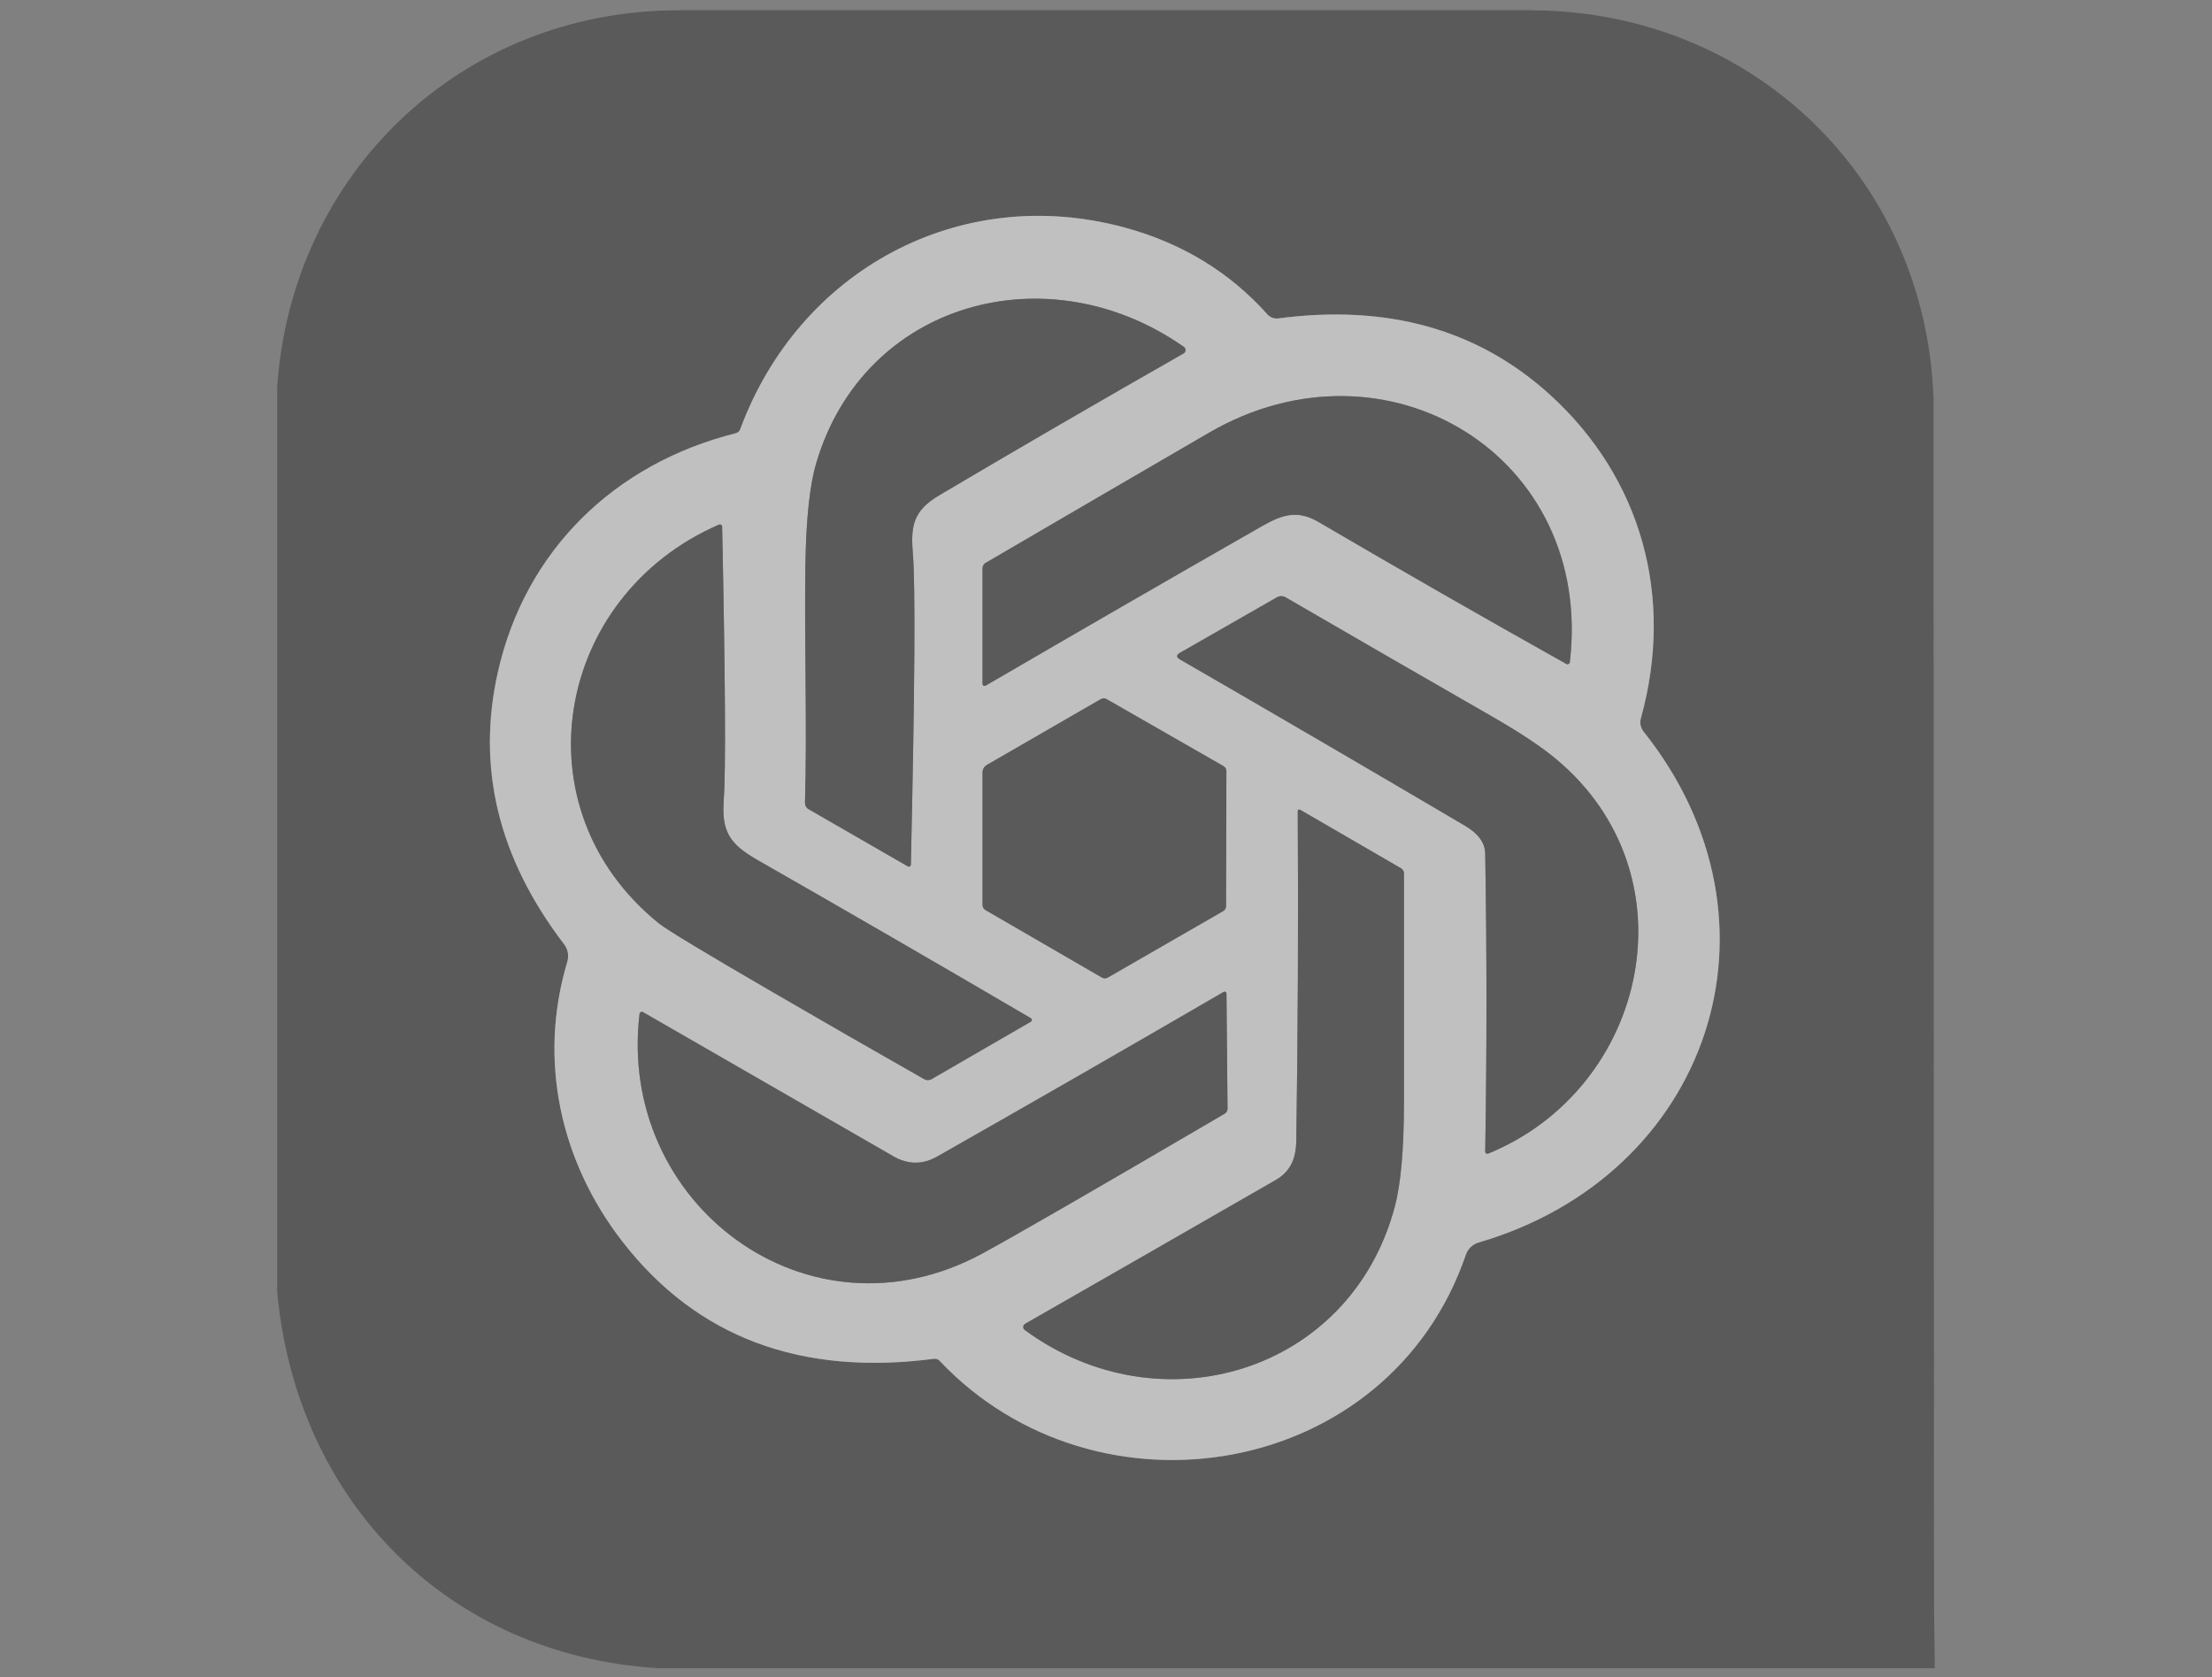 <svg width="62" height="47" viewBox="0 0 62 47" fill="none" xmlns="http://www.w3.org/2000/svg">
<rect x="0" y="0" width="62" height="47" fill="#808080" stroke="none"/>
<g opacity="0.5" clip-path="url(#clip0_1_273)">
<path d="M19.041 0.25H20.017L20.006 0.289H19.029L19.041 0.25ZM20.017 0.25H42.012L42 0.289H20.006L20.017 0.25Z" fill="#040609" fill-opacity="0.078"/>
<path d="M42.012 0.25H42.942L42.931 0.289H42.001L42.012 0.25Z" fill="#040609" fill-opacity="0.078"/>
<path d="M19.029 0.289H42.931C49.078 0.31 53.936 4.939 54.191 11.085V13.177L54.209 44.994L54.23 46.75H18.46C12.542 46.395 8.301 42.053 7.769 36.194V10.852C8.178 4.822 12.966 0.283 19.029 0.289ZM35.528 8.813C34.461 7.621 33.12 6.806 31.505 6.371C26.892 5.129 22.392 7.577 20.746 12.033C20.728 12.085 20.682 12.126 20.625 12.14C17.223 12.993 14.729 15.424 13.959 18.817C13.349 21.497 13.966 24.045 15.81 26.459C15.916 26.593 15.952 26.777 15.903 26.947C15.075 29.696 15.698 32.549 17.456 34.807C19.534 37.475 22.441 38.566 26.177 38.079C26.237 38.071 26.296 38.091 26.334 38.133C30.738 42.797 38.933 41.458 41.087 35.16C41.148 34.991 41.282 34.866 41.45 34.818C47.912 32.93 50.331 25.849 46.066 20.5C45.982 20.392 45.956 20.254 45.993 20.126C46.935 16.733 46.013 13.398 43.444 11.062C41.429 9.231 38.889 8.518 35.825 8.923C35.712 8.937 35.6 8.895 35.526 8.812L35.528 8.813Z" fill="#333333"/>
<path d="M35.528 8.814C35.6 8.895 35.712 8.937 35.824 8.924C38.889 8.518 41.429 9.231 43.444 11.062C46.013 13.398 46.935 16.733 45.992 20.13C45.956 20.254 45.982 20.392 46.064 20.497C50.331 25.849 47.912 32.93 41.444 34.82C41.282 34.866 41.148 34.991 41.089 35.155C38.933 41.458 30.738 42.798 26.334 38.133C26.296 38.091 26.237 38.071 26.178 38.079C22.441 38.566 19.534 37.475 17.456 34.807C15.698 32.549 15.075 29.696 15.901 26.954C15.952 26.777 15.916 26.593 15.805 26.453C13.964 24.043 13.349 21.497 13.959 18.817C14.729 15.424 17.223 12.993 20.623 12.141C20.682 12.126 20.728 12.085 20.747 12.031C22.392 7.577 26.892 5.129 31.505 6.371C33.12 6.807 34.461 7.621 35.528 8.814ZM26.321 13.882C28.616 12.524 30.9 11.199 33.173 9.905C33.179 9.902 33.186 9.897 33.192 9.892C33.237 9.851 33.241 9.782 33.201 9.738C33.196 9.732 33.19 9.726 33.183 9.722C29.377 7.052 24.221 8.443 22.88 12.973C22.696 13.591 22.595 14.542 22.575 15.826C22.541 18.052 22.627 20.28 22.564 22.498C22.562 22.571 22.6 22.64 22.663 22.676L25.447 24.279C25.45 24.282 25.454 24.283 25.459 24.285C25.489 24.293 25.52 24.276 25.528 24.247C25.529 24.242 25.53 24.237 25.53 24.232C25.642 19.311 25.66 16.401 25.586 15.502C25.521 14.721 25.608 14.306 26.321 13.882ZM44 18.56C44.684 12.779 38.861 9.239 33.889 12.126C31.829 13.323 29.742 14.539 27.628 15.774C27.572 15.806 27.538 15.866 27.539 15.93L27.539 19.137C27.539 19.222 27.576 19.243 27.651 19.2C30.238 17.692 32.814 16.206 35.377 14.741C35.965 14.405 36.387 14.291 36.965 14.632C39.266 15.979 41.579 17.304 43.905 18.606C43.909 18.608 43.912 18.61 43.916 18.611C43.95 18.622 43.987 18.604 43.998 18.571C43.999 18.567 43.999 18.564 44 18.56L44 18.56ZM28.891 28.533C26.34 27.039 23.794 25.565 21.25 24.112C20.467 23.666 20.22 23.325 20.285 22.431C20.345 21.605 20.33 19.047 20.24 14.756C20.24 14.753 20.24 14.749 20.239 14.745C20.232 14.712 20.198 14.691 20.163 14.699C20.159 14.7 20.155 14.701 20.152 14.702C15.548 16.706 14.476 22.652 18.466 25.875C18.682 26.05 19.742 26.691 21.648 27.797C23.037 28.604 24.455 29.419 25.902 30.241C25.97 30.278 26.048 30.278 26.111 30.241L28.893 28.632C28.898 28.629 28.902 28.626 28.905 28.622C28.927 28.6 28.926 28.564 28.903 28.542C28.899 28.538 28.895 28.535 28.89 28.533L28.891 28.533ZM43.594 21.255C43.188 20.918 42.591 20.523 41.803 20.07C39.914 18.985 37.988 17.874 36.028 16.737C35.955 16.696 35.865 16.696 35.791 16.739L33.074 18.294C32.966 18.356 32.966 18.418 33.074 18.48C35.764 20.034 38.428 21.588 41.067 23.143C41.436 23.361 41.623 23.62 41.629 23.919C41.676 26.709 41.676 29.492 41.629 32.27C41.628 32.273 41.629 32.278 41.629 32.282C41.635 32.315 41.667 32.338 41.7 32.332C41.705 32.331 41.709 32.33 41.713 32.328C46.184 30.497 47.526 24.508 43.594 21.255ZM34.291 21.469L31.015 19.592C30.967 19.564 30.904 19.564 30.852 19.594L27.66 21.437C27.585 21.481 27.539 21.562 27.539 21.649L27.539 25.36C27.539 25.418 27.569 25.472 27.618 25.501L30.885 27.395C30.937 27.424 30.999 27.424 31.05 27.394L34.283 25.533C34.332 25.505 34.363 25.453 34.363 25.396L34.374 21.616C34.375 21.556 34.343 21.5 34.292 21.469L34.291 21.469ZM39.268 24.333L36.456 22.702C36.4 22.671 36.373 22.687 36.374 22.75C36.393 25.868 36.379 28.94 36.333 31.967C36.326 32.465 36.173 32.828 35.758 33.068C33.396 34.427 31.054 35.77 28.733 37.099C28.727 37.102 28.721 37.107 28.715 37.111C28.672 37.15 28.669 37.216 28.707 37.259C28.712 37.264 28.718 37.269 28.724 37.273C32.528 40.06 37.843 38.469 39.088 33.836C39.263 33.188 39.35 32.21 39.35 30.903V24.478C39.35 24.418 39.319 24.363 39.268 24.333V24.333ZM25.476 32.568C25.331 32.542 25.194 32.492 25.065 32.419L18.021 28.364C18.017 28.361 18.013 28.36 18.009 28.358C17.976 28.348 17.94 28.366 17.929 28.399C17.928 28.403 17.927 28.407 17.926 28.411C17.287 33.724 22.643 37.783 27.539 35.125C28.428 34.643 30.691 33.337 34.328 31.208C34.376 31.179 34.406 31.126 34.406 31.068L34.376 27.845C34.376 27.84 34.376 27.835 34.374 27.83C34.366 27.802 34.337 27.785 34.309 27.793C34.304 27.794 34.3 27.796 34.296 27.799C31.619 29.355 28.943 30.892 26.269 32.411C26.005 32.561 25.74 32.614 25.476 32.568Z" fill="white"/>
<path d="M26.321 13.882C25.608 14.306 25.521 14.721 25.586 15.502C25.66 16.401 25.642 19.311 25.53 24.231C25.53 24.237 25.529 24.242 25.528 24.247C25.519 24.276 25.488 24.293 25.459 24.285C25.454 24.284 25.45 24.282 25.446 24.279L22.664 22.676C22.6 22.64 22.562 22.571 22.563 22.497C22.627 20.28 22.541 18.052 22.575 15.826C22.594 14.542 22.696 13.591 22.88 12.973C24.221 8.443 29.377 7.052 33.182 9.721C33.189 9.726 33.196 9.732 33.201 9.738C33.241 9.782 33.237 9.851 33.192 9.892C33.186 9.897 33.179 9.902 33.172 9.906C30.9 11.199 28.616 12.524 26.321 13.882Z" fill="#333333"/>
<path d="M33.889 12.126C38.861 9.239 44.684 12.779 44 18.56C43.999 18.564 43.999 18.567 43.998 18.571C43.987 18.604 43.95 18.622 43.916 18.611C43.912 18.61 43.909 18.608 43.905 18.607C41.579 17.304 39.266 15.979 36.965 14.632C36.387 14.291 35.965 14.405 35.377 14.741C32.814 16.206 30.238 17.692 27.651 19.2C27.576 19.243 27.539 19.222 27.539 19.137V15.928C27.538 15.866 27.572 15.806 27.627 15.774C29.742 14.539 31.829 13.323 33.889 12.126Z" fill="#333333"/>
<path d="M54.191 11.085L54.23 11.096V13.188L54.191 13.177V11.085ZM54.191 13.177L54.23 13.188L54.21 44.994L54.191 13.177Z" fill="#040609" fill-opacity="0.078"/>
<path d="M28.892 28.533C28.896 28.535 28.9 28.538 28.904 28.542C28.927 28.564 28.928 28.6 28.906 28.622C28.903 28.625 28.899 28.628 28.895 28.631L26.11 30.242C26.049 30.277 25.971 30.278 25.906 30.242C24.457 29.419 23.038 28.604 21.649 27.796C19.743 26.69 18.683 26.05 18.467 25.875C14.477 22.652 15.548 16.705 20.152 14.702C20.156 14.7 20.16 14.699 20.163 14.698C20.199 14.691 20.233 14.712 20.24 14.745C20.241 14.749 20.241 14.753 20.241 14.757C20.331 19.047 20.345 21.604 20.286 22.43C20.221 23.325 20.468 23.665 21.251 24.112C23.794 25.565 26.341 27.039 28.892 28.533ZM43.595 21.255C47.527 24.508 46.184 30.497 41.715 32.327C41.71 32.329 41.706 32.331 41.701 32.331C41.668 32.337 41.636 32.315 41.63 32.282C41.63 32.277 41.629 32.273 41.629 32.269C41.676 29.492 41.676 26.708 41.629 23.918C41.624 23.619 41.437 23.361 41.068 23.143C38.429 21.588 35.765 20.033 33.075 18.48C32.967 18.418 32.967 18.356 33.075 18.294L35.791 16.739C35.865 16.696 35.956 16.696 36.03 16.737C37.99 17.874 39.914 18.985 41.804 20.07C42.592 20.523 43.189 20.917 43.595 21.255ZM34.292 21.469C34.344 21.499 34.376 21.555 34.375 21.616L34.364 25.395C34.364 25.452 34.333 25.504 34.283 25.533L31.05 27.395C31 27.423 30.938 27.424 30.887 27.395L27.62 25.501C27.57 25.472 27.54 25.418 27.54 25.359V21.649C27.54 21.561 27.586 21.481 27.661 21.437L30.852 19.594C30.905 19.564 30.968 19.563 31.017 19.592L34.292 21.469Z" fill="#333333"/>
<path d="M39.269 24.333C39.32 24.363 39.351 24.418 39.351 24.478C39.351 26.62 39.351 28.761 39.351 30.903C39.351 32.209 39.264 33.187 39.089 33.836C37.844 38.469 32.529 40.059 28.725 37.273C28.719 37.269 28.713 37.264 28.708 37.258C28.67 37.216 28.673 37.15 28.716 37.111C28.722 37.106 28.728 37.102 28.734 37.098C31.055 35.77 33.397 34.427 35.759 33.068C36.174 32.828 36.327 32.465 36.334 31.966C36.38 28.94 36.394 25.867 36.375 22.75C36.374 22.687 36.401 22.671 36.457 22.702L39.269 24.333Z" fill="#333333"/>
<path d="M25.477 32.567C25.741 32.613 26.005 32.561 26.269 32.411C28.944 30.892 31.62 29.355 34.297 27.798C34.301 27.796 34.305 27.794 34.31 27.793C34.337 27.785 34.367 27.801 34.375 27.83C34.376 27.835 34.377 27.839 34.377 27.844L34.407 31.068C34.407 31.126 34.377 31.179 34.329 31.208C30.692 33.337 28.429 34.642 27.54 35.125C22.644 37.783 17.287 33.724 17.927 28.41C17.927 28.407 17.928 28.403 17.93 28.399C17.941 28.366 17.976 28.347 18.009 28.358C18.014 28.359 18.018 28.361 18.021 28.363L25.066 32.419C25.195 32.492 25.332 32.541 25.477 32.567Z" fill="#333333"/>
</g>
<defs>
<clipPath id="clip0_1_273">
<rect width="62" height="46.5" fill="white" transform="translate(0 0.25)"/>
</clipPath>
</defs>
</svg>

